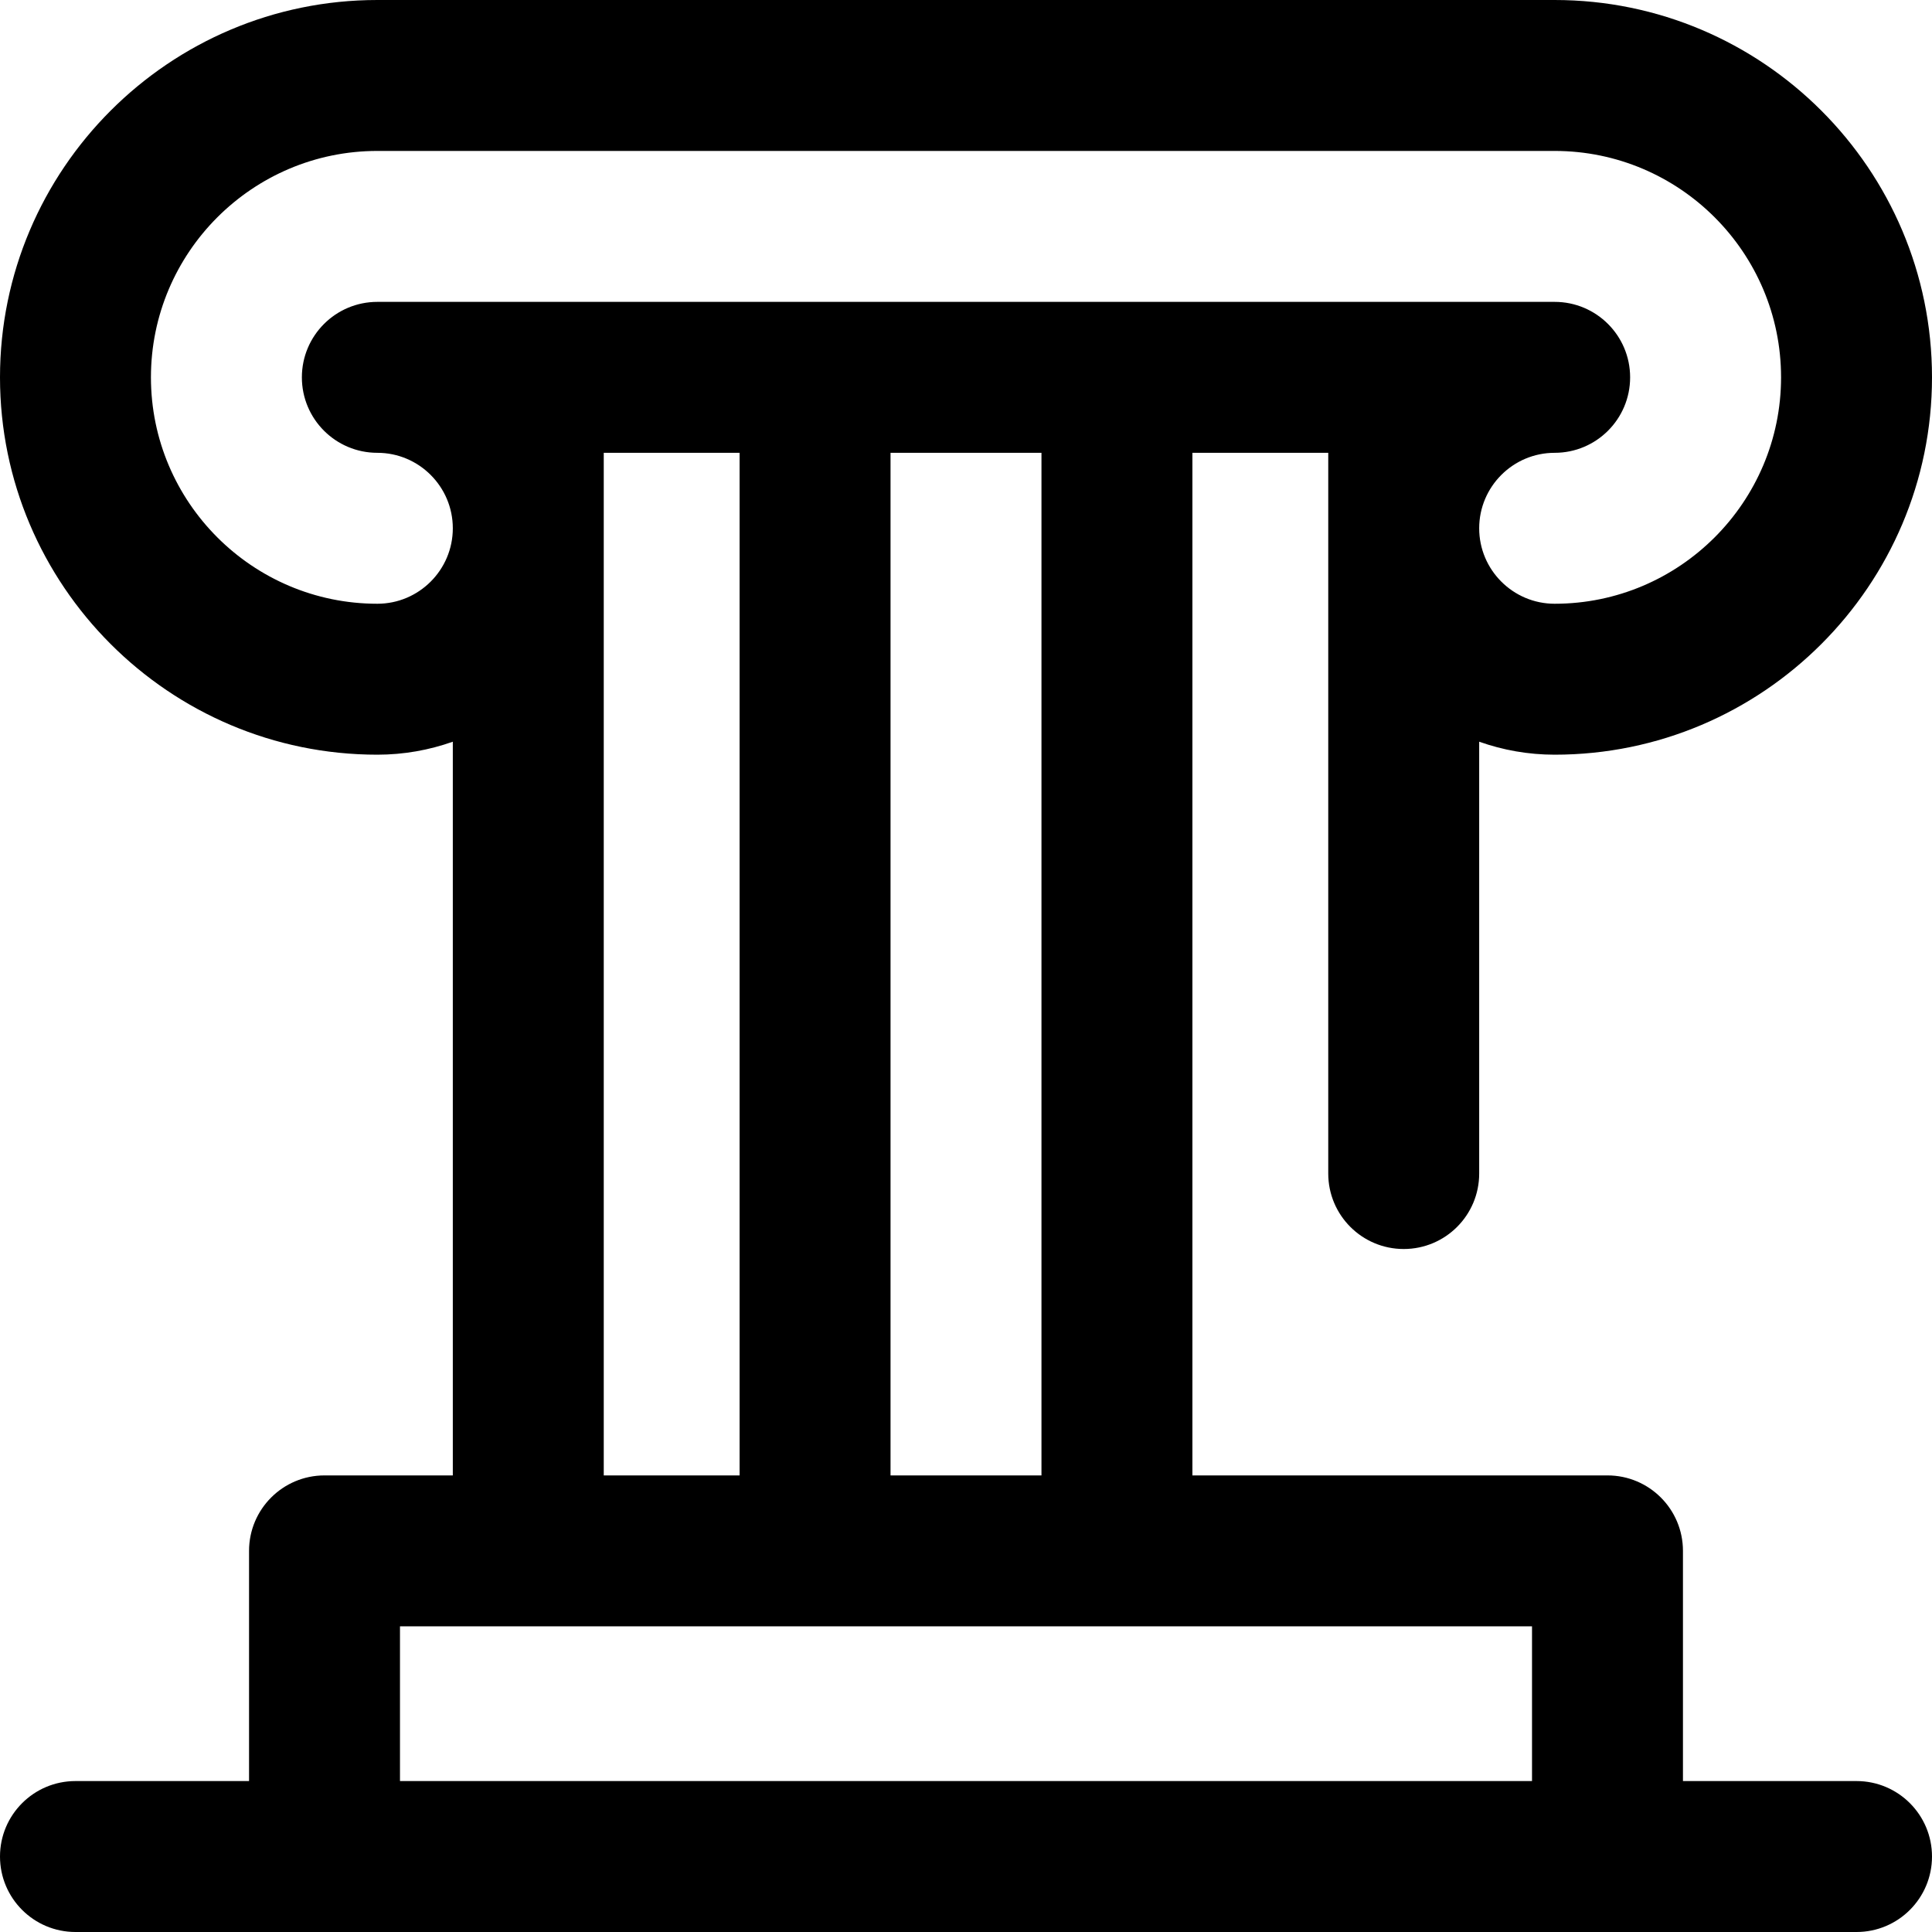 <?xml version="1.0" encoding="iso-8859-1"?>
<!-- Generator: Adobe Illustrator 19.0.0, SVG Export Plug-In . SVG Version: 6.00 Build 0)  -->
<svg version="1.1" id="Capa_1" xmlns="http://www.w3.org/2000/svg" xmlns:xlink="http://www.w3.org/1999/xlink" x="0px" y="0px"
	 viewBox="0 0 512 512" style="enable-background:new 0 0 512 512;" xml:space="preserve">
<g>
	<g>
		<path d="M492,472h-46v-61c0-11.046-8.954-20-20-20H316V120h36v191c0,11.046,8.954,20,20,20c11.046,0,20-8.954,20-20V196.56
			c6.26,2.22,12.989,3.44,20,3.44c55.141,0,100-44.86,100-100S467.141,0,412,0H100C44.859,0,0,44.86,0,100s44.859,100,100,100
			c7.011,0,13.74-1.22,20-3.44V391H86c-11.046,0-20,8.954-20,20v61H20c-11.046,0-20,8.954-20,20c0,11.046,8.954,20,20,20h472
			c11.046,0,20-8.954,20-20C512,480.954,503.046,472,492,472z M100,160c-33.084,0-60-26.916-60-60s26.916-60,60-60h312
			c33.084,0,60,26.916,60,60s-26.916,60-60,60c-11.028,0-20-8.972-20-20s8.972-20,20-20c11.046,0,20-8.954,20-20s-8.954-20-20-20
			H100c-11.046,0-20,8.954-20,20s8.954,20,20,20c11.028,0,20,8.972,20,20S111.028,160,100,160z M276,120v271h-40V120H276z M196,120
			v271h-36V120H196z M406,472H106v-41h300V472z"/>
	</g>
</g>
<g>
</g>
<g>
</g>
<g>
</g>
<g>
</g>
<g>
</g>
<g>
</g>
<g>
</g>
<g>
</g>
<g>
</g>
<g>
</g>
<g>
</g>
<g>
</g>
<g>
</g>
<g>
</g>
<g>
</g>
</svg>
